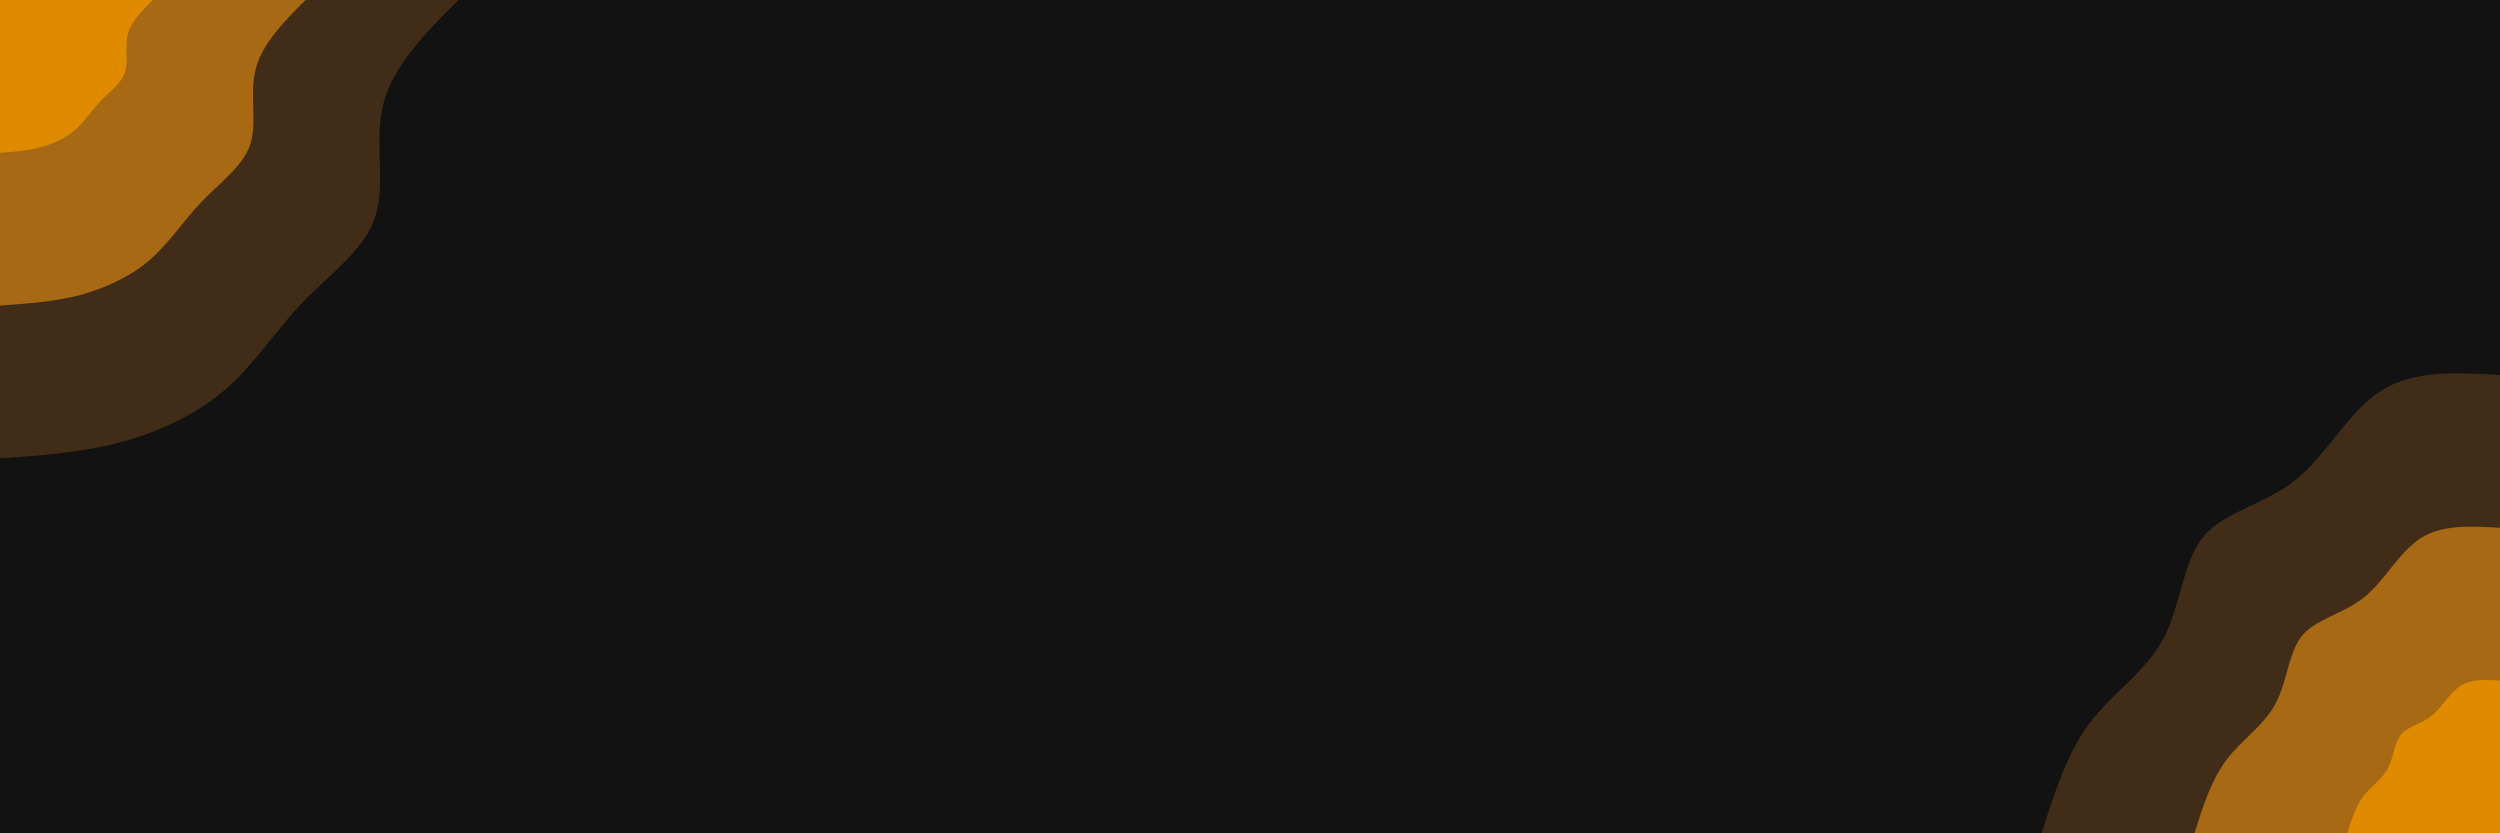 <svg id="visual" viewBox="0 0 900 300" width="900" height="300" xmlns="http://www.w3.org/2000/svg" xmlns:xlink="http://www.w3.org/1999/xlink" version="1.1"><rect x="0" y="0" width="900" height="300" fill="#121212"></rect><defs><linearGradient id="grad1_0" x1="66.7%" y1="100%" x2="100%" y2="0%"><stop offset="-10%" stop-color="#e08a00" stop-opacity="1"></stop><stop offset="110%" stop-color="#e08a00" stop-opacity="1"></stop></linearGradient></defs><defs><linearGradient id="grad1_1" x1="66.7%" y1="100%" x2="100%" y2="0%"><stop offset="-10%" stop-color="#e08a00" stop-opacity="1"></stop><stop offset="110%" stop-color="#734a18" stop-opacity="1"></stop></linearGradient></defs><defs><linearGradient id="grad1_2" x1="66.7%" y1="100%" x2="100%" y2="0%"><stop offset="-10%" stop-color="#121212" stop-opacity="1"></stop><stop offset="110%" stop-color="#734a18" stop-opacity="1"></stop></linearGradient></defs><defs><linearGradient id="grad2_0" x1="0%" y1="100%" x2="33.3%" y2="0%"><stop offset="-10%" stop-color="#e08a00" stop-opacity="1"></stop><stop offset="110%" stop-color="#e08a00" stop-opacity="1"></stop></linearGradient></defs><defs><linearGradient id="grad2_1" x1="0%" y1="100%" x2="33.3%" y2="0%"><stop offset="-10%" stop-color="#734a18" stop-opacity="1"></stop><stop offset="110%" stop-color="#e08a00" stop-opacity="1"></stop></linearGradient></defs><defs><linearGradient id="grad2_2" x1="0%" y1="100%" x2="33.3%" y2="0%"><stop offset="-10%" stop-color="#734a18" stop-opacity="1"></stop><stop offset="110%" stop-color="#121212" stop-opacity="1"></stop></linearGradient></defs><g transform="translate(900, 300)"><path d="M-165 0C-160.5 -14.3 -156 -28.6 -147.8 -39.6C-139.5 -50.6 -127.5 -58.2 -121.2 -70C-114.9 -81.8 -114.3 -97.6 -106.8 -106.8C-99.2 -115.9 -84.7 -118.3 -73.5 -127.3C-62.3 -136.3 -54.4 -152 -42.7 -159.4C-31 -166.8 -15.5 -165.9 0 -165L0 0Z" fill="#412d17"></path><path d="M-110 0C-107 -9.5 -104 -19.1 -98.5 -26.4C-93 -33.7 -85 -38.8 -80.8 -46.7C-76.6 -54.5 -76.2 -65.1 -71.2 -71.2C-66.1 -77.3 -56.5 -78.9 -49 -84.9C-41.5 -90.9 -36.3 -101.3 -28.5 -106.3C-20.7 -111.2 -10.3 -110.6 0 -110L0 0Z" fill="#a86914"></path><path d="M-55 0C-53.5 -4.8 -52 -9.5 -49.3 -13.2C-46.5 -16.9 -42.5 -19.4 -40.4 -23.3C-38.3 -27.3 -38.1 -32.5 -35.6 -35.6C-33.1 -38.6 -28.2 -39.4 -24.5 -42.4C-20.8 -45.4 -18.1 -50.7 -14.2 -53.1C-10.3 -55.6 -5.2 -55.3 0 -55L0 0Z" fill="#e08a00"></path></g><g transform="translate(0, 0)"><path d="M165 0C153.4 11.7 141.7 23.4 138.1 37C134.5 50.6 139 66 135.1 78C131.2 90 118.8 98.6 108.9 108.9C99 119.2 91.6 131.2 81 140.3C70.4 149.4 56.7 155.7 42.7 159.4C28.7 163 14.3 164 0 165L0 0Z" fill="#412d17"></path><path d="M110 0C102.2 7.8 94.5 15.6 92.1 24.7C89.7 33.7 92.7 44 90.1 52C87.4 60 79.2 65.7 72.6 72.6C66 79.5 61 87.4 54 93.5C47 99.6 37.8 103.8 28.5 106.3C19.1 108.7 9.6 109.3 0 110L0 0Z" fill="#a86914"></path><path d="M55 0C51.1 3.9 47.2 7.8 46 12.3C44.8 16.9 46.3 22 45 26C43.7 30 39.6 32.9 36.3 36.3C33 39.7 30.5 43.7 27 46.8C23.5 49.8 18.9 51.9 14.2 53.1C9.6 54.3 4.8 54.7 0 55L0 0Z" fill="#e08a00"></path></g></svg>